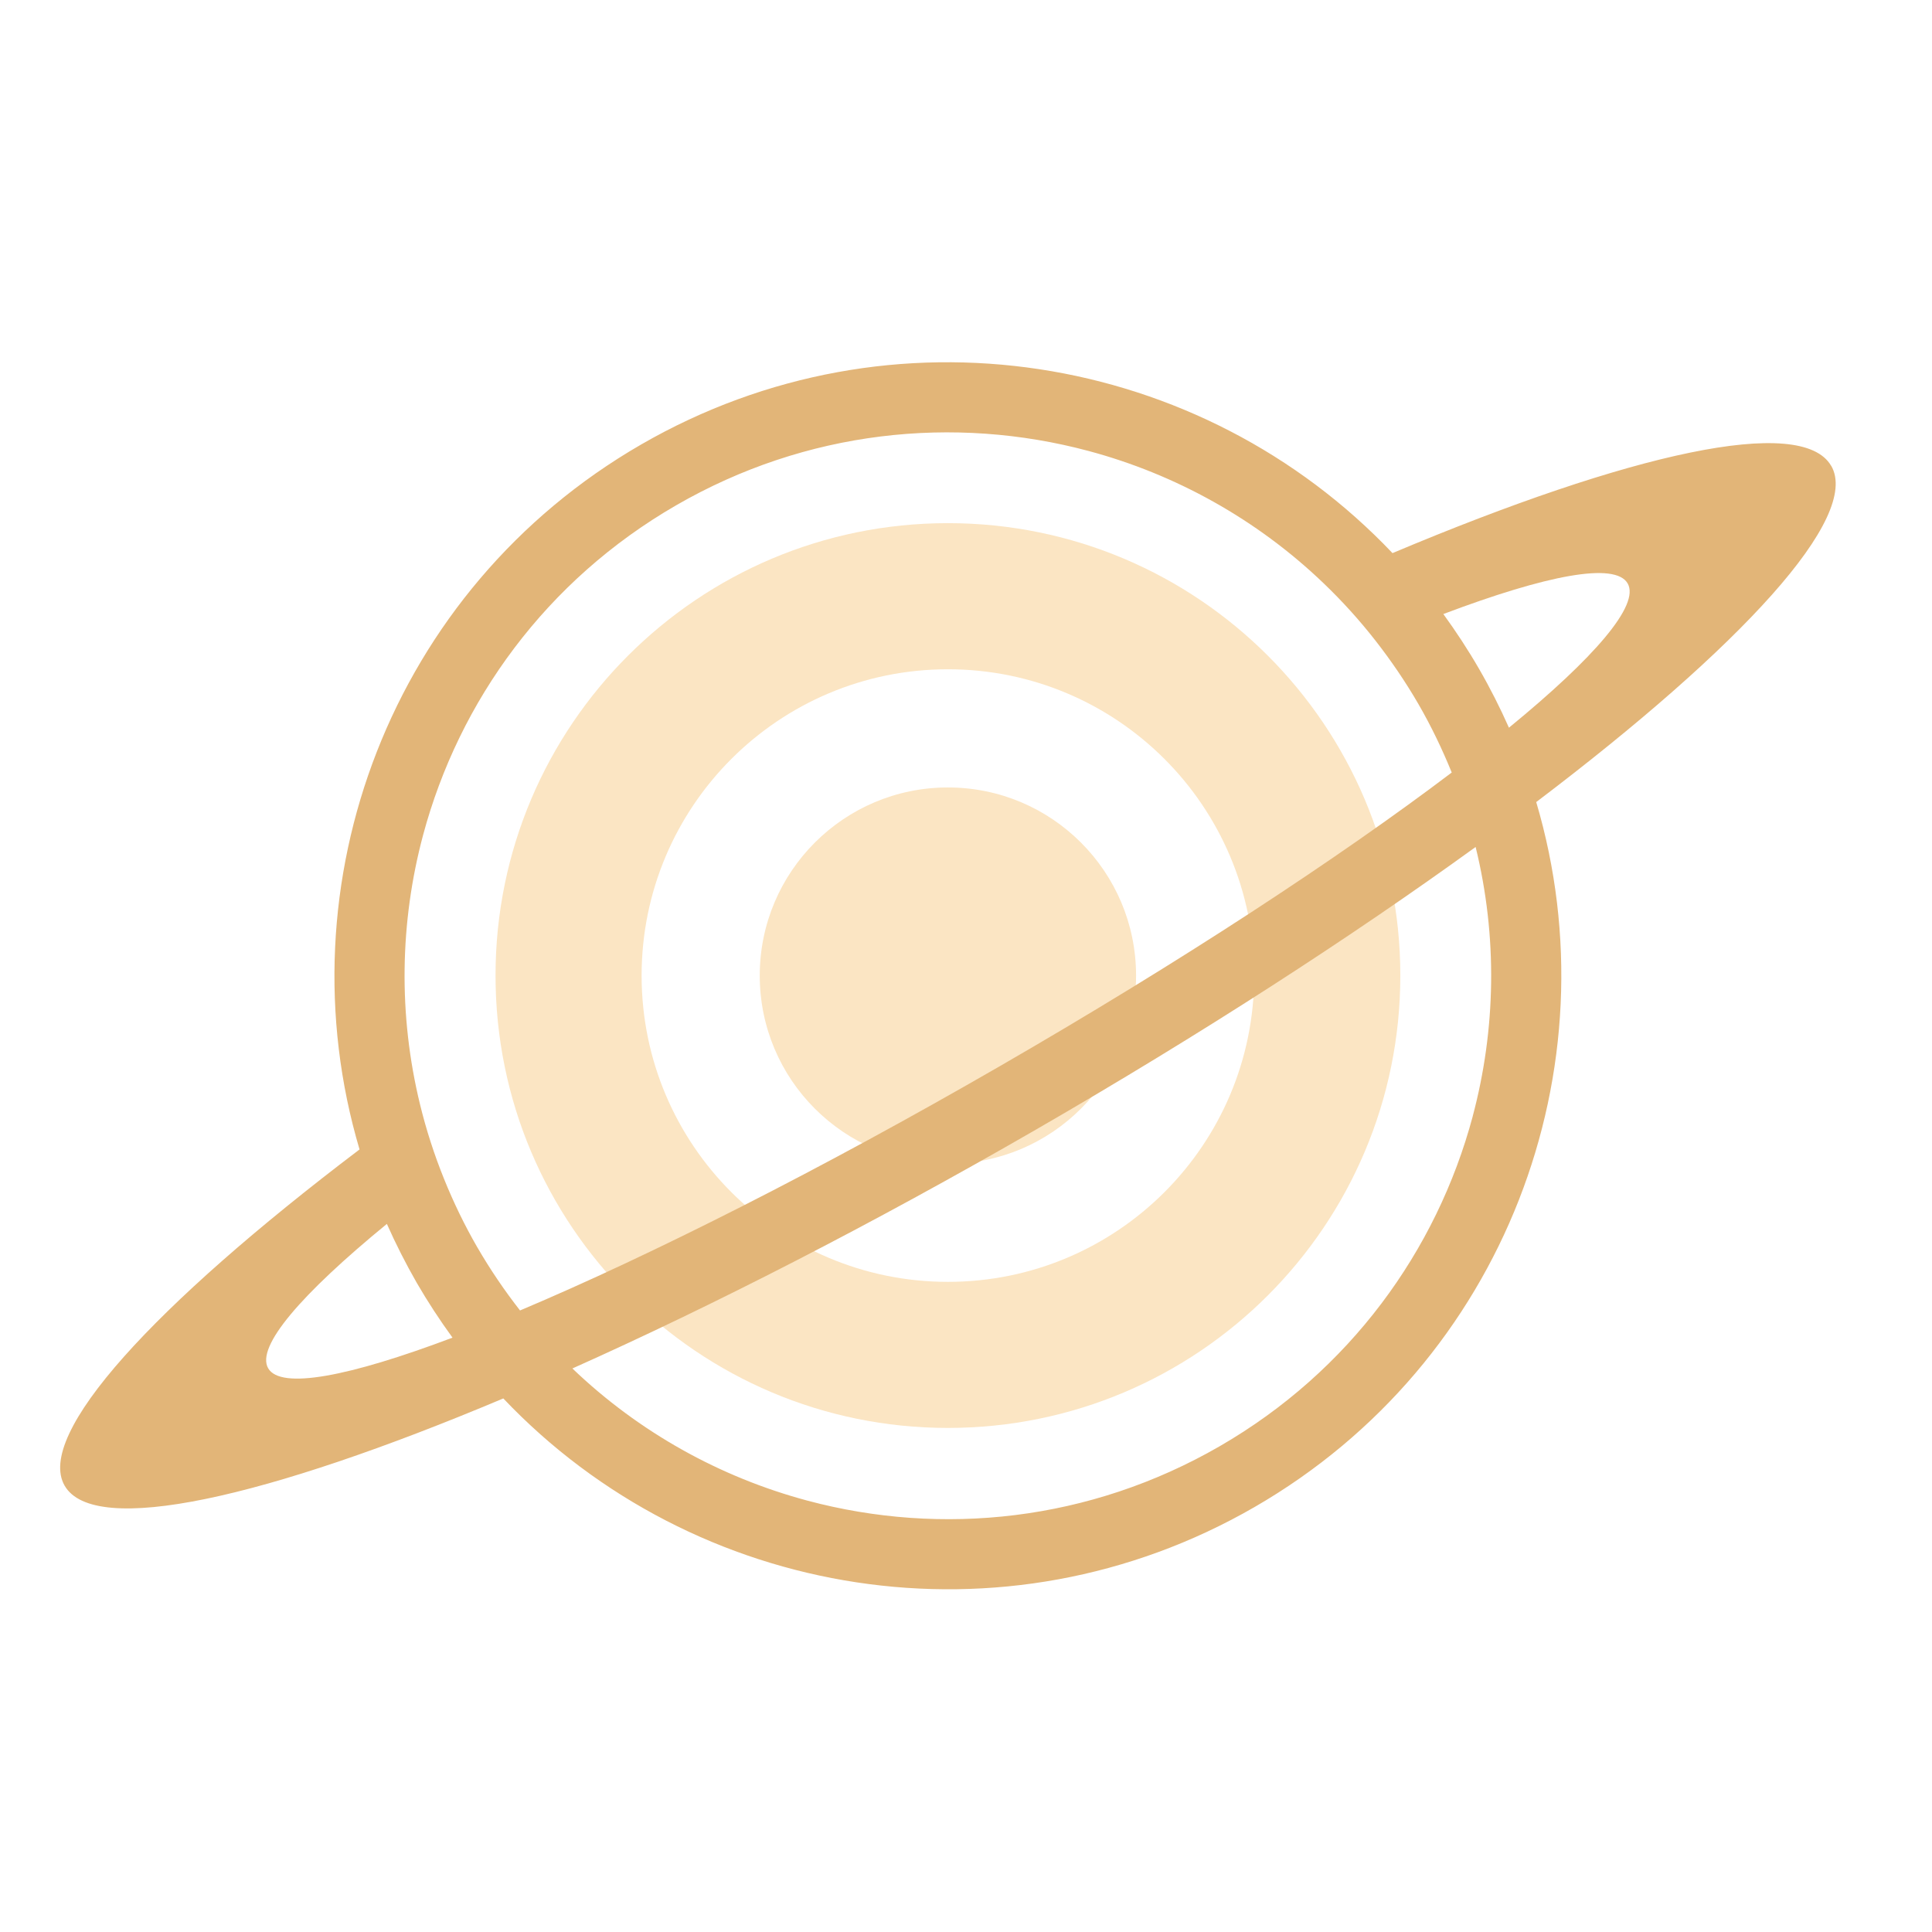 <svg width="41" height="41" viewBox="0 0 41 41" fill="none" xmlns="http://www.w3.org/2000/svg">
<path fill-rule="evenodd" clip-rule="evenodd" d="M20.116 30.303C25.419 30.303 29.717 26.005 29.717 20.702C29.717 15.4 25.419 11.102 20.116 11.102C14.814 11.102 10.516 15.4 10.516 20.702C10.516 26.005 14.814 30.303 20.116 30.303ZM20.116 27.203C23.706 27.203 26.616 24.293 26.616 20.703C26.616 17.113 23.706 14.203 20.116 14.203C16.526 14.203 13.616 17.113 13.616 20.703C13.616 24.293 16.526 27.203 20.116 27.203Z" fill="#FBE5C3"/>
<circle cx="20.116" cy="20.704" r="3.993" fill="#FBE5C3"/>
<path d="M38.86 9.886C38.232 8.798 34.606 9.609 29.551 11.738C25.502 7.472 18.924 6.364 13.606 9.433C8.289 12.503 5.96 18.755 7.63 24.393C3.259 27.706 0.744 30.442 1.372 31.529C2 32.617 5.625 31.806 10.681 29.677C14.729 33.942 21.307 35.051 26.625 31.981C31.942 28.911 34.271 22.659 32.601 17.021C36.973 13.708 39.489 10.972 38.861 9.885L38.86 9.886ZM5.691 29.037C5.427 28.579 6.391 27.464 8.21 25.973C8.397 26.394 8.607 26.809 8.841 27.218C9.077 27.625 9.332 28.015 9.603 28.387C7.403 29.217 5.955 29.494 5.691 29.037ZM10.131 26.473C9.857 25.999 9.623 25.513 9.424 25.02C9.214 24.501 9.045 23.975 8.915 23.443C8.449 21.537 8.484 19.571 8.978 17.723C9.743 14.871 11.591 12.315 14.351 10.722C17.11 9.129 20.247 8.807 23.1 9.57C24.947 10.065 26.668 11.017 28.085 12.374C28.48 12.752 28.852 13.162 29.196 13.603C29.523 14.023 29.827 14.468 30.101 14.941C30.375 15.415 30.607 15.901 30.808 16.394C28.412 18.208 25.05 20.414 21.223 22.623C17.395 24.833 13.804 26.642 11.036 27.81C10.708 27.39 10.405 26.945 10.131 26.472V26.473ZM31.253 23.692C30.488 26.544 28.64 29.1 25.881 30.693C23.121 32.286 19.984 32.608 17.132 31.845C15.285 31.35 13.564 30.398 12.147 29.041C15.119 27.712 18.493 25.988 21.995 23.966C25.499 21.943 28.678 19.884 31.315 17.974C31.782 19.879 31.746 21.845 31.252 23.693L31.253 23.692ZM32.022 15.443C31.835 15.022 31.626 14.607 31.391 14.2C31.156 13.792 30.9 13.403 30.63 13.031C32.829 12.2 34.278 11.923 34.541 12.381C34.805 12.837 33.841 13.954 32.022 15.443Z" fill="#E2B578"/>
</svg>
